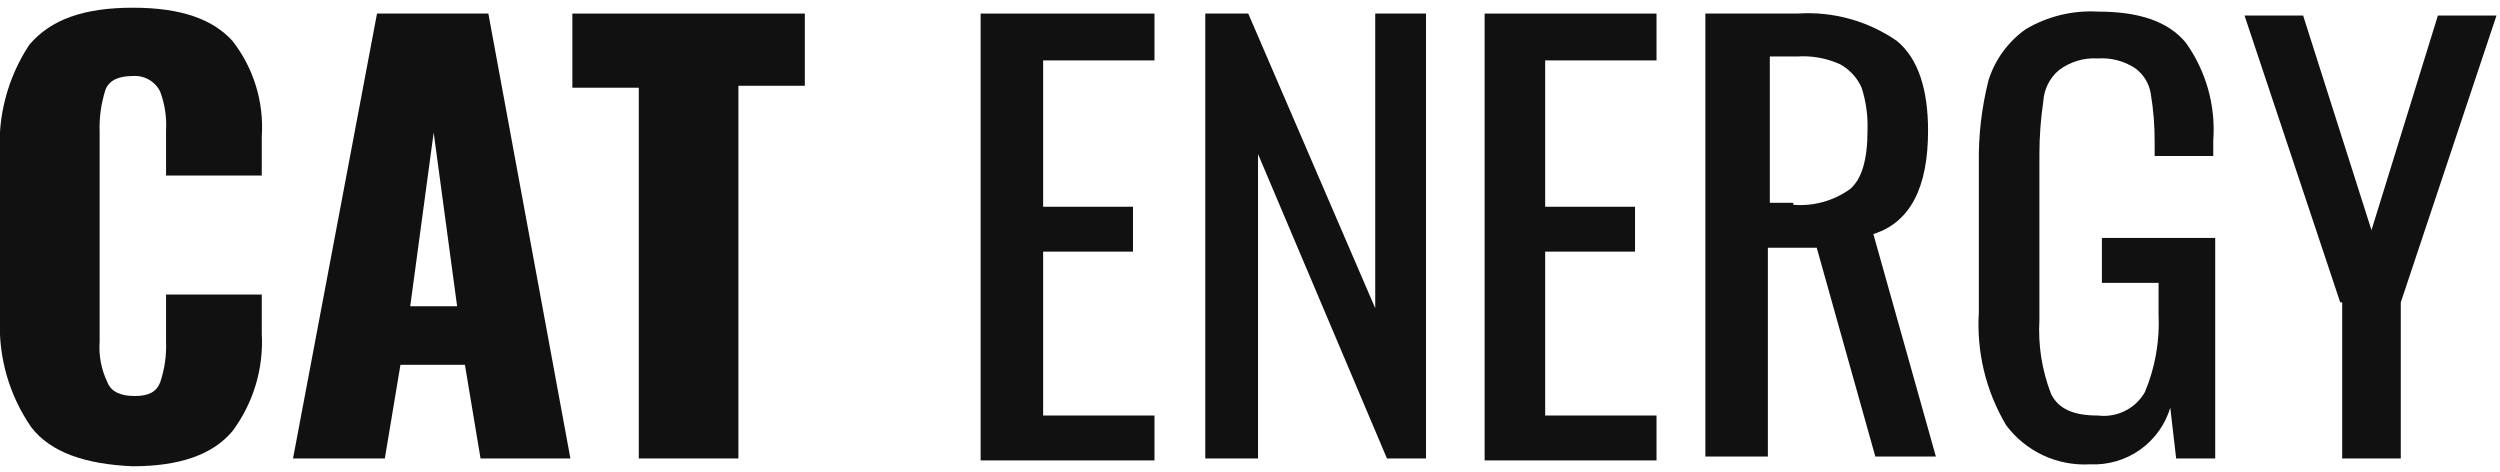 <svg width="143" height="27" viewBox="0 0 143 27" fill="none" xmlns="http://www.w3.org/2000/svg">
<path d="M1.788 24.438C0.523 22.607 -0.106 20.411 2.82917e-05 18.188V8.924C-0.153 6.677 0.436 4.442 1.676 2.562C2.905 1.111 4.805 0.441 7.598 0.441C10.392 0.441 12.179 1.111 13.297 2.339C14.51 3.894 15.107 5.841 14.973 7.808V10.04H9.498V7.473C9.542 6.714 9.428 5.953 9.162 5.241C9.021 4.953 8.796 4.714 8.517 4.555C8.238 4.396 7.918 4.324 7.598 4.348C6.816 4.348 6.257 4.571 6.034 5.129C5.781 5.922 5.668 6.753 5.699 7.584V19.527C5.64 20.334 5.794 21.142 6.146 21.871C6.369 22.429 6.928 22.652 7.71 22.652C8.492 22.652 8.939 22.429 9.162 21.871C9.417 21.117 9.53 20.322 9.498 19.527V16.848H14.973V19.081C15.086 21.08 14.493 23.055 13.297 24.661C12.179 26.001 10.28 26.67 7.598 26.67C4.916 26.559 2.905 25.889 1.788 24.438Z" fill="#111111"/>
<path d="M21.565 0.776H27.934L32.627 26.224H27.487L26.593 20.866H22.906L22.012 26.224H16.761L21.565 0.776ZM26.147 17.518L24.806 7.584L23.465 17.518H26.147Z" fill="#111111"/>
<path d="M36.538 5.017H32.739V0.776H46.036V4.906H42.237V26.224H36.538V5.017Z" fill="#111111"/>
<path d="M56.204 0.776H66.037V3.455H59.668V11.826H64.808V14.393H59.668V23.768H66.037V26.335H56.092V0.776H56.204Z" fill="#111111"/>
<path d="M68.942 0.776H71.4L78.663 17.63V0.776H81.568V26.224H79.334L71.959 8.812V26.224H68.942V0.776Z" fill="#111111"/>
<path d="M84.92 0.776H94.753V3.455H88.384V11.826H93.524V14.393H88.384V23.768H94.753V26.335H84.92V0.776Z" fill="#111111"/>
<path d="M97.659 0.776H102.798C104.82 0.636 106.83 1.187 108.497 2.338C109.726 3.343 110.285 5.129 110.285 7.473C110.285 10.71 109.279 12.719 107.156 13.388L110.732 26.112H107.268L103.916 14.169H101.122V26.112H97.547V0.776H97.659ZM102.575 11.714C103.727 11.809 104.875 11.492 105.815 10.821C106.486 10.263 106.821 9.147 106.821 7.473C106.852 6.641 106.739 5.81 106.486 5.017C106.234 4.448 105.802 3.978 105.257 3.678C104.487 3.328 103.642 3.174 102.798 3.231H101.234V11.602H102.575V11.714Z" fill="#111111"/>
<path d="M114.754 24.326C113.593 22.375 113.048 20.119 113.19 17.853V9.37C113.162 7.753 113.35 6.139 113.749 4.571C114.123 3.399 114.868 2.381 115.872 1.669C117.119 0.931 118.559 0.581 120.006 0.664C122.353 0.664 124.029 1.222 125.034 2.45C126.191 4.071 126.744 6.045 126.599 8.031V8.924H123.246V8.142C123.251 7.208 123.177 6.274 123.023 5.352C122.929 4.769 122.607 4.248 122.129 3.901C121.501 3.489 120.756 3.293 120.006 3.343C119.205 3.292 118.412 3.529 117.771 4.013C117.508 4.234 117.294 4.506 117.14 4.814C116.986 5.121 116.897 5.456 116.877 5.799C116.73 6.796 116.655 7.804 116.654 8.812V18.299C116.572 19.745 116.8 21.191 117.324 22.541C117.771 23.433 118.665 23.768 120.006 23.768C120.535 23.834 121.073 23.742 121.55 23.504C122.027 23.266 122.423 22.892 122.688 22.429C123.278 21.018 123.545 19.492 123.47 17.964V16.179H120.229V13.611H126.71V26.224H124.476L124.14 23.322C123.847 24.294 123.237 25.141 122.407 25.728C121.577 26.314 120.575 26.607 119.559 26.559C118.636 26.613 117.714 26.437 116.875 26.048C116.036 25.658 115.308 25.067 114.754 24.326Z" fill="#111111"/>
<path d="M133.861 17.295L128.386 0.887H131.738L135.649 13.165L139.448 0.887H142.8L137.325 17.295V26.224H133.973V17.295H133.861Z" fill="#111111"/>
</svg>
